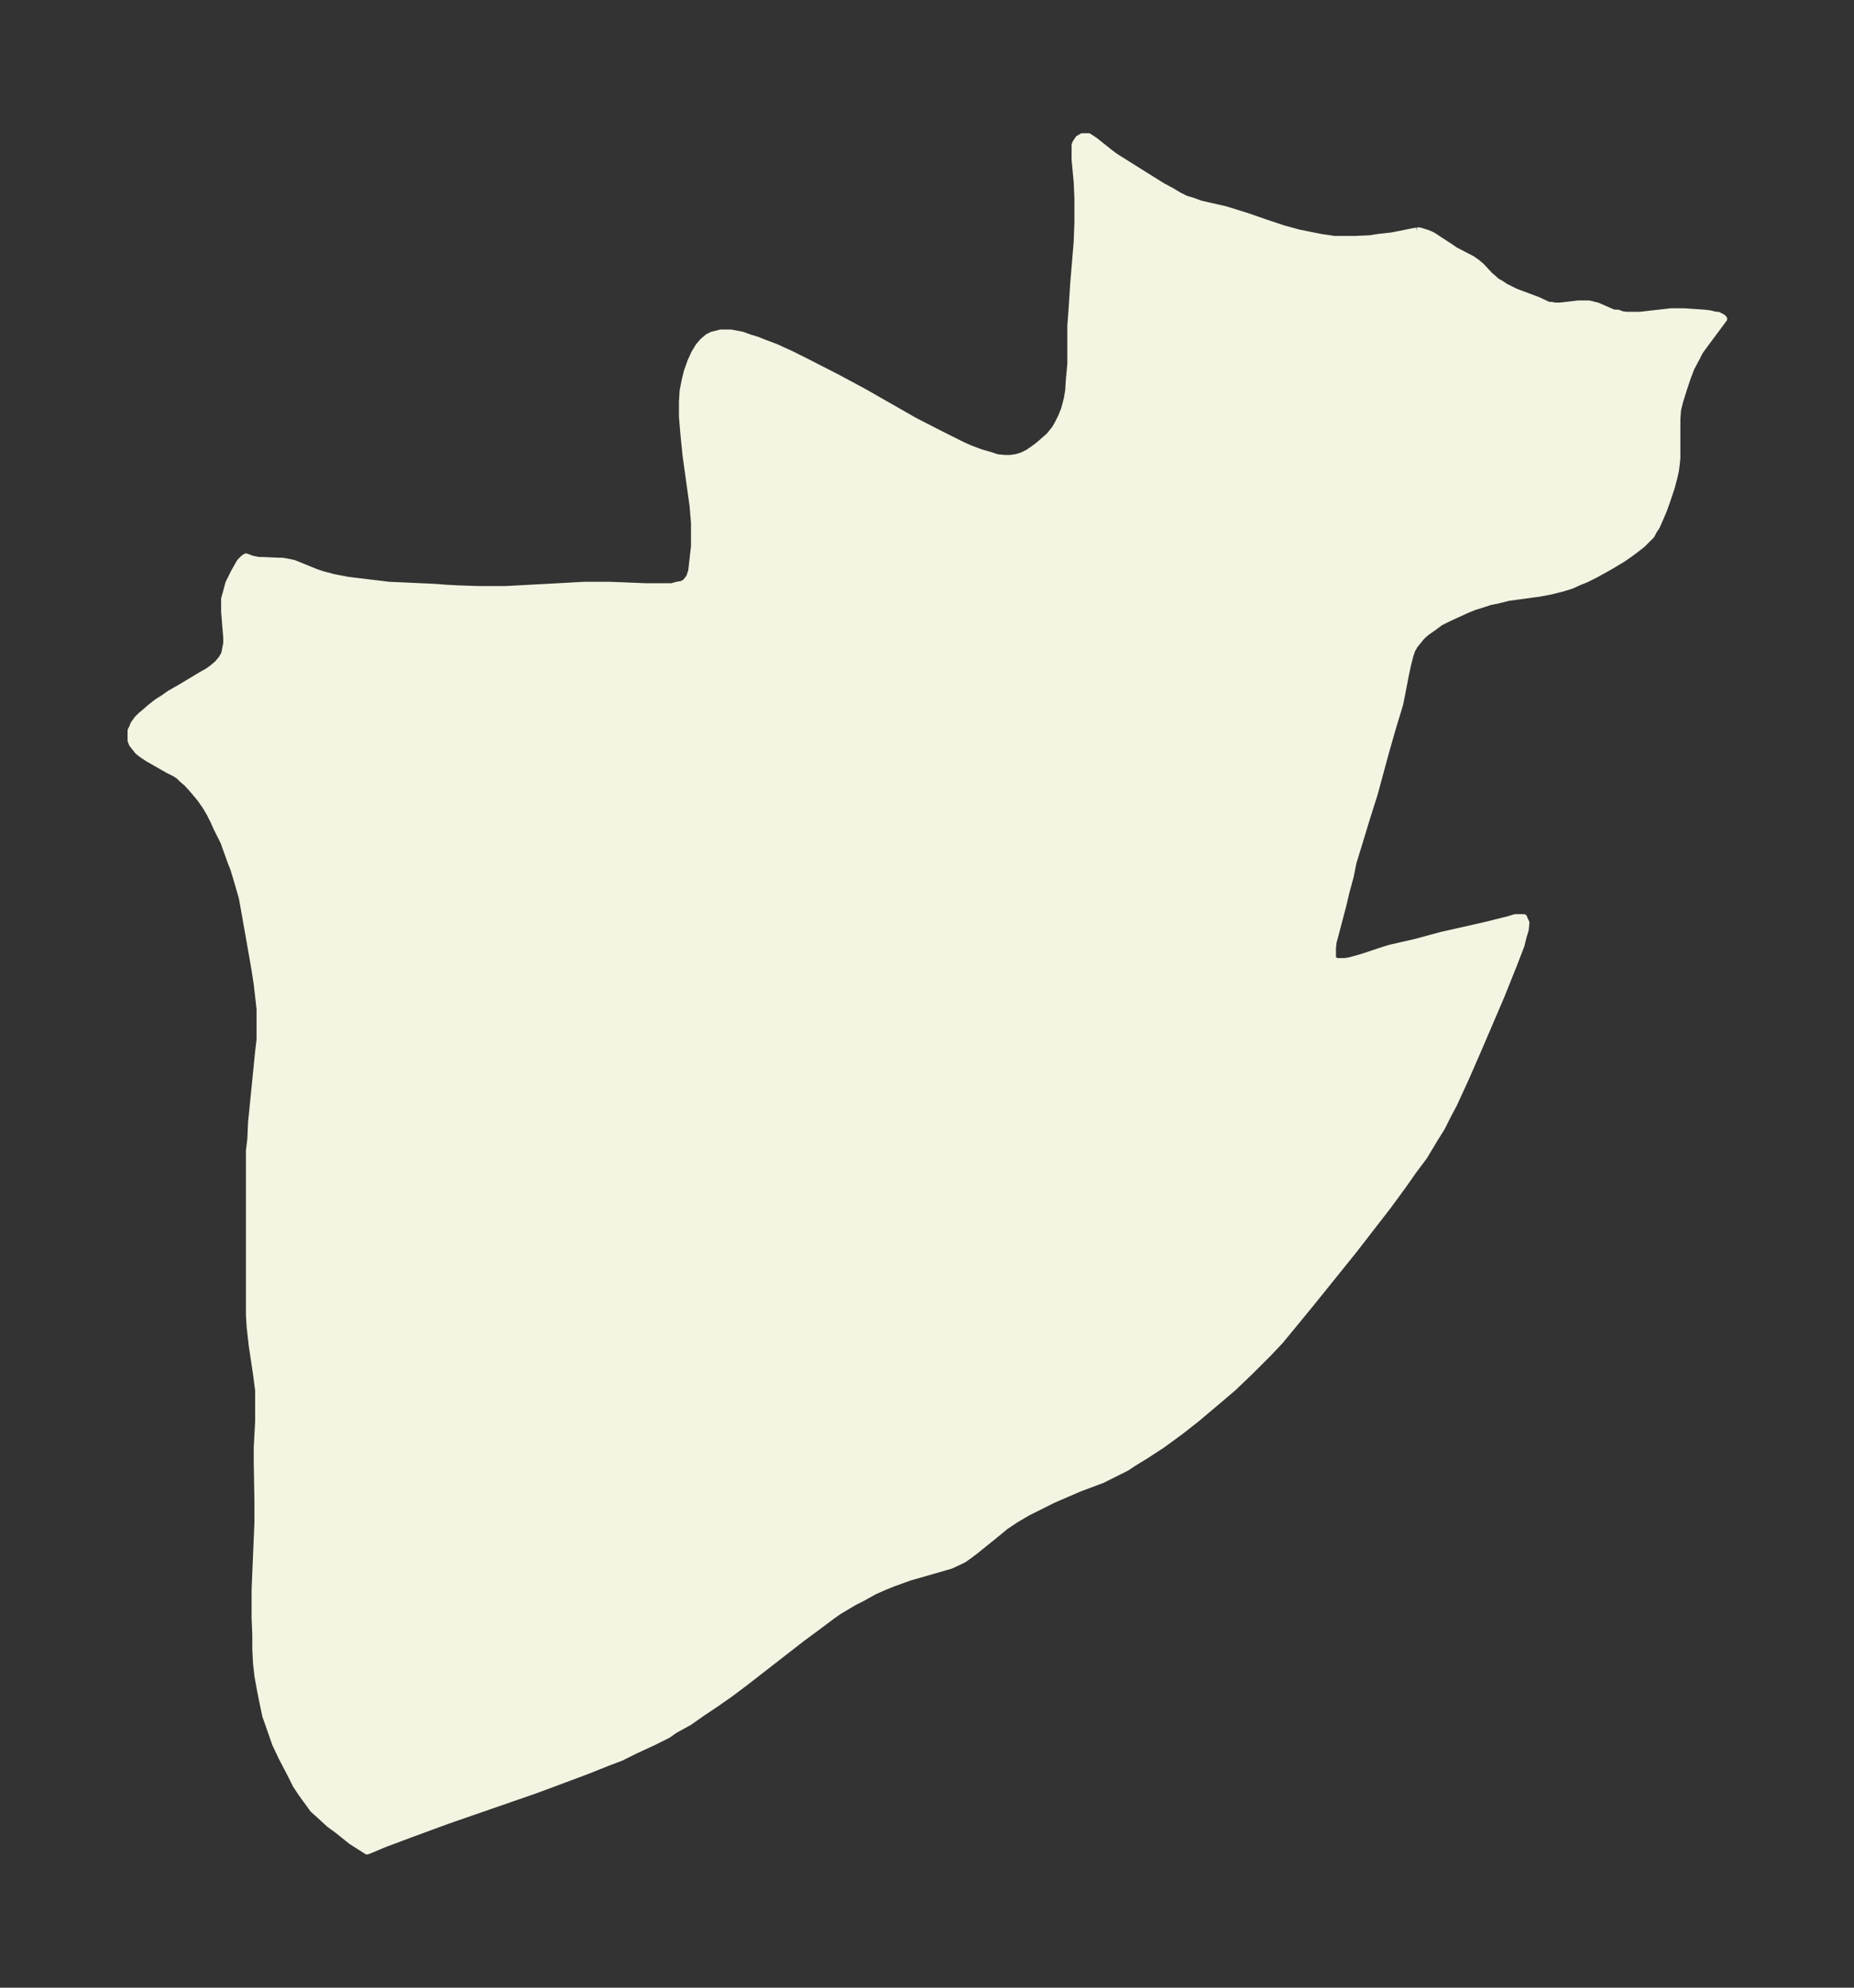<svg xmlns="http://www.w3.org/2000/svg" xmlns:xlink="http://www.w3.org/1999/xlink" width="348.8" height="374" viewBox="0 0 261.6 280.5"><rect x="0" y="0" width="261.6" height="280.5" fill="#333333" stroke="none"/><defs><style>*{stroke-linejoin:round;stroke-linecap:butt}</style></defs><g id="figure_1"><path id="patch_1" fill="none" d="M0 280.5h261.6V0H0z"/><g id="axes_1"><g id="PatchCollection_1"><defs><path id="m9f2214f834" stroke="#f4f4e2" d="M199.9-247.9h.4l1 .3.5.2.4.2.6.4 2 1.3.4.3 2.5 1.3.7.5.6.5 1.2 1.3.6.5.3.3.7.4.6.4.8.4.6.3 3.2 1.2 1.5.7h.4l.5.1h.7l2.6-.3h1.5l.8.2.4.1 2.3 1h.6l.5.2.6.1h2l4.4-.5h1.8l2.9.2.8.1.8.2h.3l.6.3.2.2-2.6 3.5-.8 1.1-.4.8-.8 1.5-.5 1.3-.6 1.8-.5 1.6-.3 1.2-.1 1.3v5.5l-.1 1-.1.8-.2.9-.4 1.5-.6 1.8-.5 1.4-.6 1.4-.4.9-.4.6-.3.6-.6.6-.7.7-.9.7-.8.6-1 .7-2 1.2-2 1.1-1.2.6-1 .4-1.1.5-1.3.4-1.6.4-1.6.3-4.4.6-1.6.4-1 .2-1.2.4-1 .3-1.2.5-1.3.6-1.1.5-1.2.6-.8.6-1 .7-.5.4-.4.4-.4.5-.5.6-.4.7-.3.9-.3 1.2-.3 1.4-.5 2.6-.3 1.5-.3 1-.7 2.3-1 3.5-1.6 5.9-1.2 3.8-1 3.3-.8 2.6-.4 2-.6 2.2-.3 1.3-.2.8-1 3.8-.3 1.1-.1.9v1.3l.1.3.3.2.2.1h1.1l.7-.1 1.8-.5 3-1 1-.3 3.5-.8 3.7-1 6.2-1.4 3.2-.8 1-.3h1.2v.1l.3.6-.1 1-.3 1-.3 1.2-1 2.6-1.8 4.5-3.3 7.7-1.7 3.9-1.7 3.7-.9 1.7-.8 1.6-1 1.6-1.5 2.5-1.5 2-1.4 2-2.2 3-4.8 6.2-5.8 7.2-2.7 3.3-1.9 2.3-1.6 1.7-2.5 2.5-2.5 2.4-2 1.7-3.2 2.7-2.3 1.8-2.6 1.9-2.3 1.5-1.8 1.1-.9.6-2 1-1.4.7-3.2 1.2-3.7 1.6-1.6.8-2 1-1.7 1-1.5 1-1.2 1-3.1 2.5-.8.6-.7.5-.6.3-1.3.6-.7.2-5.2 1.5-2.2.8-1 .4-1.6.7-1.8 1-1 .5-2.2 1.3-1 .7-2 1.5-2.3 1.7L105-43l-2 1.5-2 1.4-1.8 1.2-2 1.4-2 1.1-1 .7-2 1-2.6 1.2-2 1-1.6.6-3 1.2-4 1.5-3.5 1.3-12.4 4.3-4.9 1.8-4 1.5-1.9.8-.5.2-2.2-1.4-1-.8-1-.8-1.1-.8-1.3-1.2-1-.9-.8-1.1-.8-1.1-.8-1.2-.8-1.6-1.2-2.3-.9-1.9-.7-2-.7-2-.4-1.9-.3-1.5-.4-2.2-.2-1.8-.1-2v-2l-.1-2.4v-4l.4-9.5v-2.9l-.1-5.6v-2l.2-3.7v-4.4l-.3-2.3-.6-4-.3-2.7-.1-1.6v-23.2l.2-1.7.1-2.3 1-10 .2-1.7v-4.3l-.2-1.8-.2-1.7-.3-2-.7-4-.6-3.4-.5-2.8-.6-2.1-.6-2-.4-1-1-2.8-1-2-.4-.9-.6-1.2-.6-1-.7-1-1-1.2-.9-1-.6-.5-.5-.5-.6-.4-1-.5-2.8-1.6-.9-.6-.5-.4-.4-.5-.4-.5-.2-.5v-1.4l.2-.4.2-.5.5-.7.5-.5.6-.5.8-.7.9-.7.8-.5 1-.7 1.4-.8 3-1.8.9-.5.7-.5.7-.6.6-.7.4-.7.1-.5.2-1v-.8l-.3-3.7v-1.8l.2-.7.4-1.5.4-.8.4-.8.4-.7.4-.7.5-.5.3-.2.3.1.5.2 1 .2h.5l2.3.1h.5l.6.1.5.1.5.1 1 .4 2.2.9.9.3.8.2.7.2 2.1.4 3.3.4 2.5.3 2.3.1 4.3.2 1.2.1 1.8.1 2.9.1h4l7.4-.4 3.6-.2h3.7l5 .2h3.7l.7-.2.6-.1.3-.1.5-.3v-.1l.4-.5.1-.3.2-.6.4-3.5v-3.3l-.2-2.4-1-7.2-.3-3-.2-2.4v-2.1l.1-1.6.3-1.5.3-1.2.5-1.4.5-1.1.6-1 .6-.7.7-.6.6-.3 1.2-.3h1.4l1.6.3 1.1.4 1 .3 1 .4 1.6.6 2.2 1 2.2 1.1 4.3 2.2 3.9 2.1 7 4 3.7 1.9 3 1.5 1.1.5 1.6.6 1.4.4.9.3 1.1.1h.7l.8-.1.4-.1.6-.2.8-.4 1-.7.4-.3.7-.6.9-.8.8-1 .4-.7.3-.6.2-.4.4-1 .4-1.5.2-1.2.1-1.6.2-2.1v-5.4l.2-2.7.2-3.2.5-6 .1-2.8v-3.3l-.1-2.3-.3-3.2v-2l.1-.3.2-.3.2-.3.2-.1.3-.2h.9l.3.2.6.4 2 1.6.8.6 2.7 1.7 4 2.5 1.3.7 1 .6 1 .5 1 .3 1.1.4 3.5.8 1.6.5 1.3.4 2.9 1 2.4.8 2.2.6 3 .6 2 .3h2.8l2.2-.1 1.3-.2 1.8-.2 3.5-.7"/></defs><g clip-path="url(#p3709e187eb)"><use xlink:href="#m9f2214f834" y="280.5" fill="#f4f4e2" stroke="#f4f4e2"/></g></g></g></g><defs><clipPath id="p3709e187eb"><path d="M7.2 7.2h247.2v266.1H7.2z"/></clipPath></defs></svg>